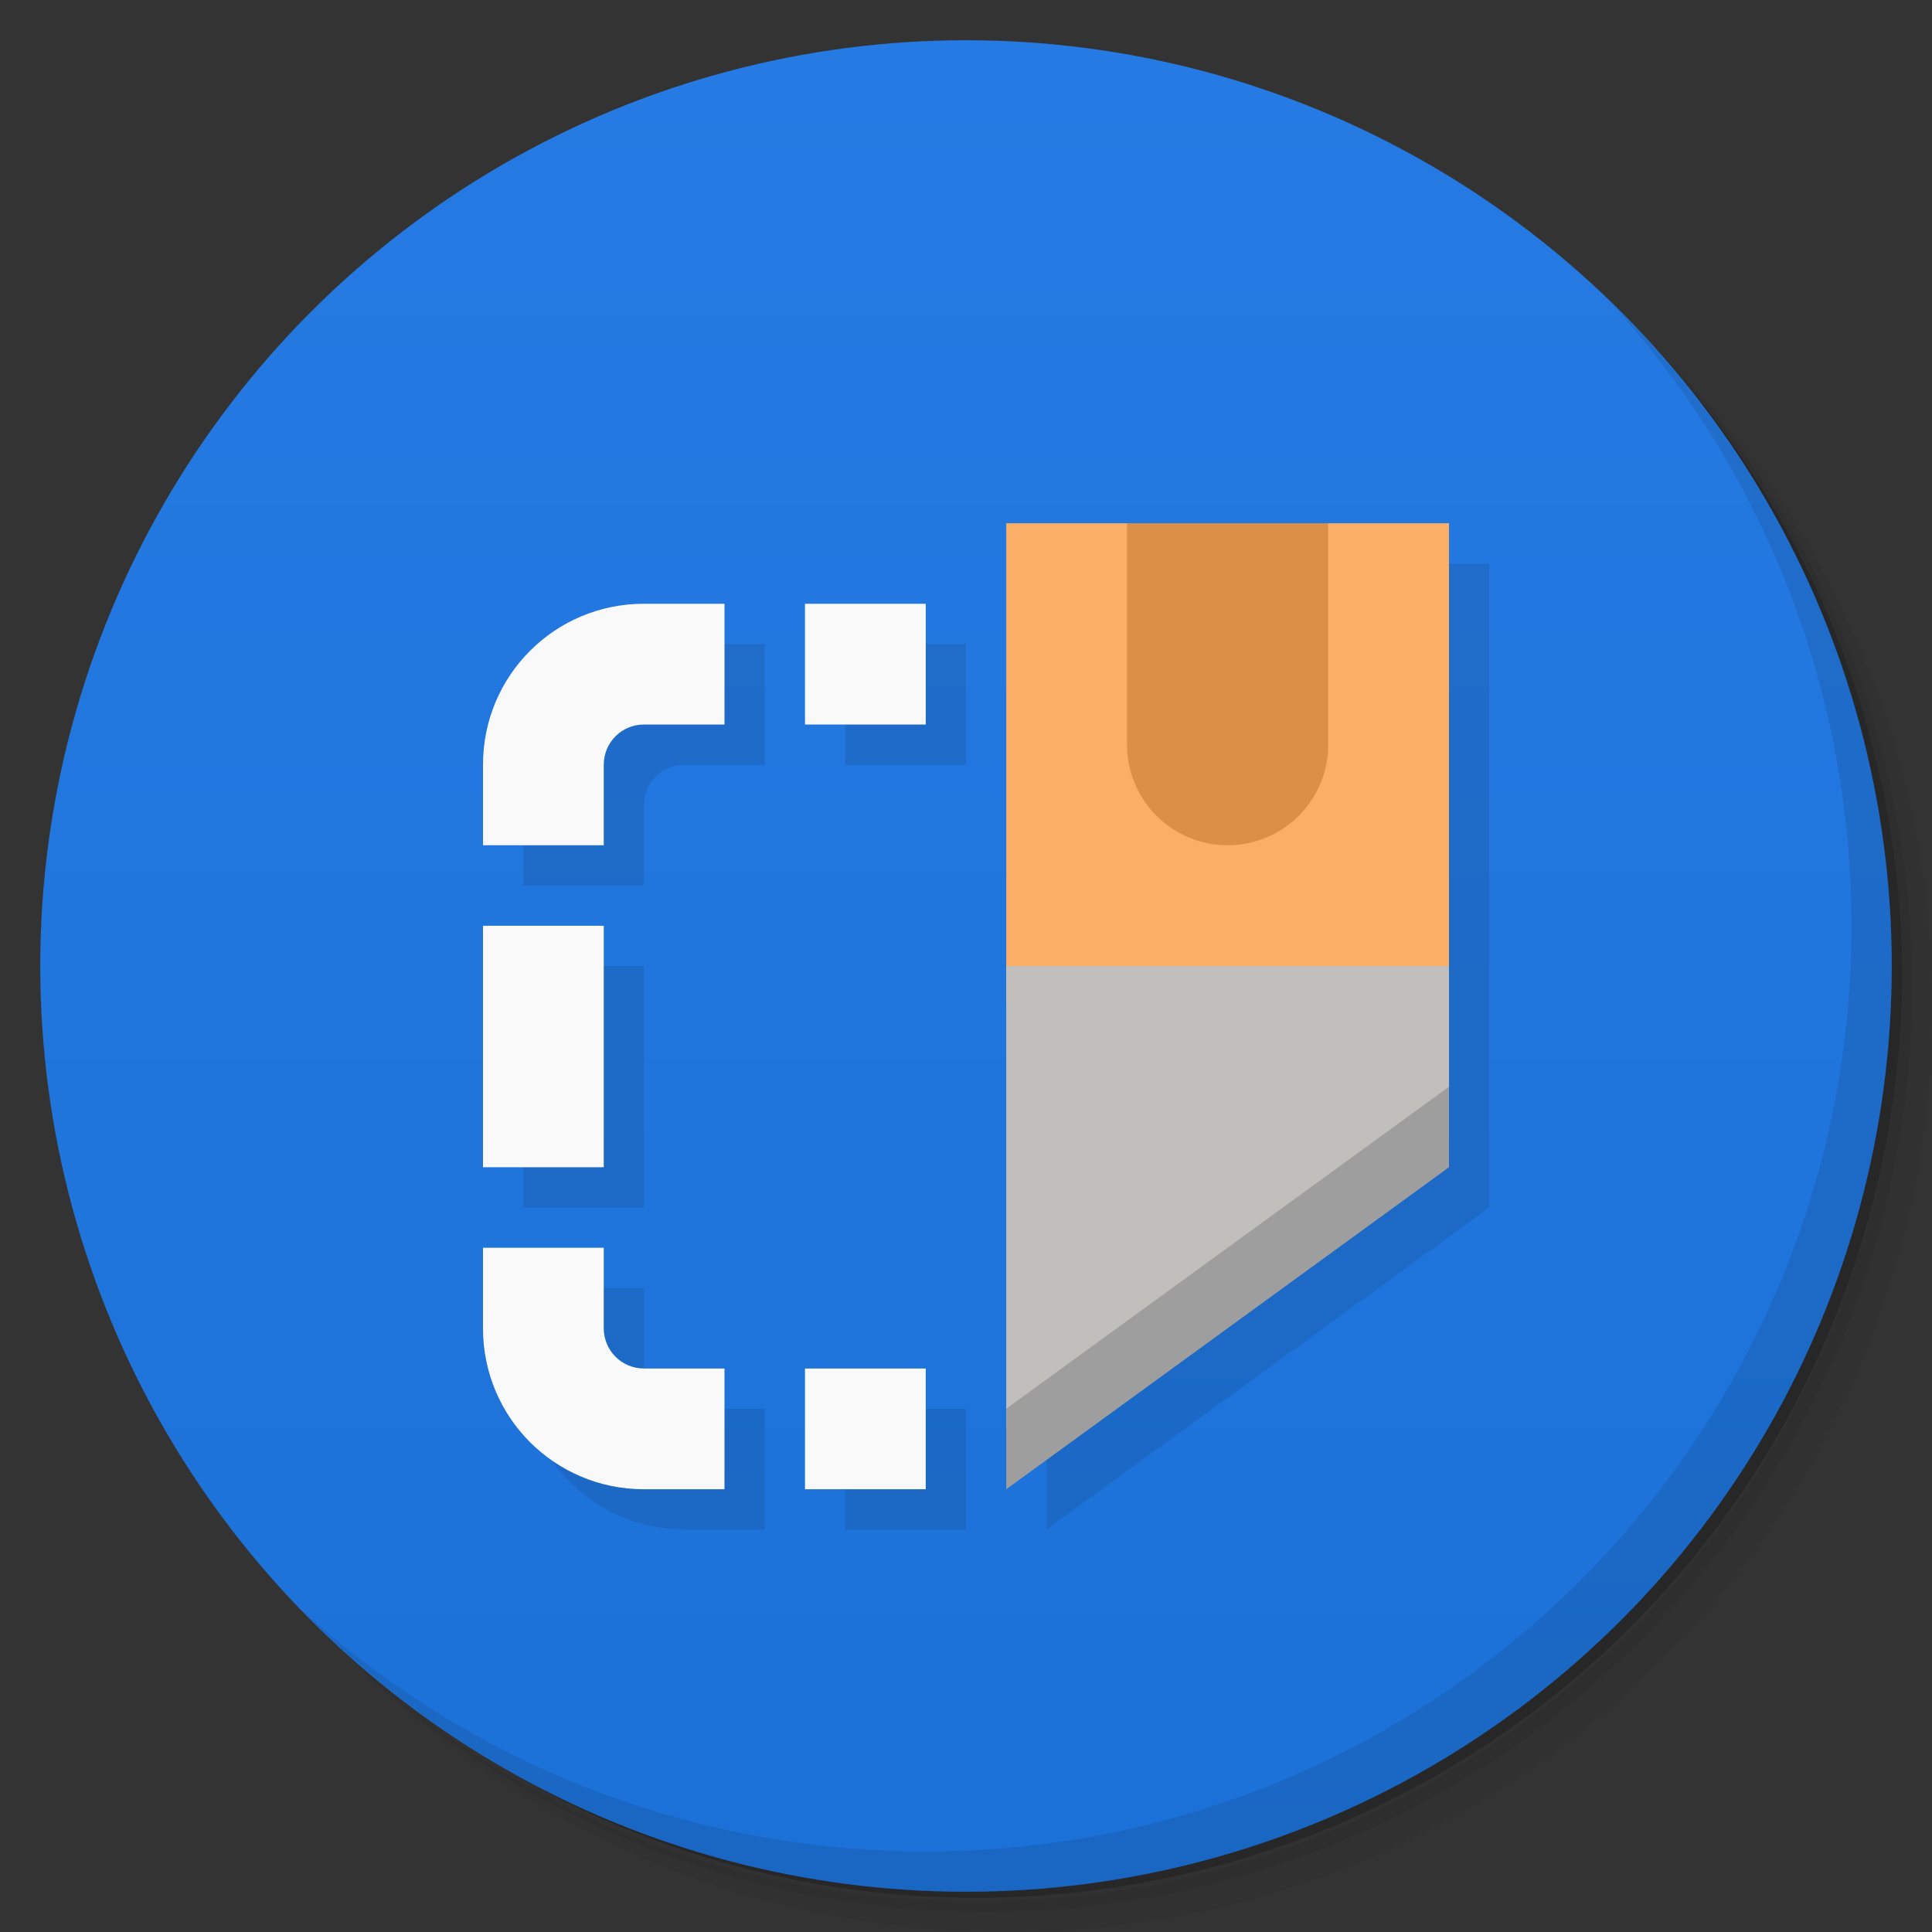 <svg version="1.1" viewBox="0 0 48 48" xmlns="http://www.w3.org/2000/svg">
 <rect x="0" y="0" width="48" height="48" fill="#333333" stroke="none"/>
 <defs>
  <linearGradient id="bg" x2="0" y1="1" y2="47" gradientUnits="userSpaceOnUse">
   <stop style="stop-color:#257be3" offset="0"/>
   <stop style="stop-color:#1c71d8" offset="1"/>
  </linearGradient>
 </defs>
 <path d="m36.31 5c5.859 4.062 9.688 10.831 9.688 18.5 0 12.426-10.07 22.5-22.5 22.5-7.669 0-14.438-3.828-18.5-9.688 1.037 1.822 2.306 3.499 3.781 4.969 4.085 3.712 9.514 5.969 15.469 5.969 12.703 0 23-10.298 23-23 0-5.954-2.256-11.384-5.969-15.469-1.469-1.475-3.147-2.744-4.969-3.781zm4.969 3.781c3.854 4.113 6.219 9.637 6.219 15.719 0 12.703-10.297 23-23 23-6.081 0-11.606-2.364-15.719-6.219 4.16 4.144 9.883 6.719 16.219 6.719 12.703 0 23-10.298 23-23 0-6.335-2.575-12.06-6.719-16.219z" style="opacity:.05"/>
 <path d="m41.28 8.781c3.712 4.085 5.969 9.514 5.969 15.469 0 12.703-10.297 23-23 23-5.954 0-11.384-2.256-15.469-5.969 4.113 3.854 9.637 6.219 15.719 6.219 12.703 0 23-10.298 23-23 0-6.081-2.364-11.606-6.219-15.719z" style="opacity:.1"/>
 <path d="m31.25 2.375c8.615 3.154 14.75 11.417 14.75 21.13 0 12.426-10.07 22.5-22.5 22.5-9.708 0-17.971-6.135-21.12-14.75a23 23 0 0 0 44.875-7 23 23 0 0 0-16-21.875z" style="opacity:.2"/>
 <circle cx="24" cy="24" r="23" style="fill:url(#bg)"/>
 <path d="m40.03 7.531c3.712 4.084 5.969 9.514 5.969 15.469 0 12.703-10.297 23-23 23-5.954 0-11.384-2.256-15.469-5.969 4.178 4.291 10.01 6.969 16.469 6.969 12.703 0 23-10.298 23-23 0-6.462-2.677-12.291-6.969-16.469z" style="opacity:.1"/>
 <path d="m17 16c-2.216 0-4 1.784-4 4v2h3v-2c0-0.554 0.446-1 1-1h2v-3zm4 0v3h3v-3zm-8 8v6h3v-6zm13-10v24l11-8v-16zm-13 18v2c0 2.216 1.784 4 4 4h2v-3h-2c-0.554 0-1-0.446-1-1v-2zm8 3v3h3v-3z" style="opacity:.1;paint-order:normal"/>
 <path d="m16 15c-2.216 0-4 1.784-4 4v2h3v-2c0-0.554 0.446-1 1-1h2v-3zm4 0v3h3v-3zm-8 8v6h3v-6zm0 8v2c0 2.216 1.784 4 4 4h2v-3h-2c-0.554 0-1-0.446-1-1v-2zm8 3v3h3v-3z" style="fill:#f9f9f9;paint-order:normal"/>
 <path d="m25 13h3l2.5 1 2.5-1h3v12h-11z" style="fill:#f9af65;paint-order:normal"/>
 <path d="m25 24h11v3.5l-11 8z" style="fill:#c0bfbc;paint-order:normal"/>
 <path d="m25 37v-2l11-8v2z" style="fill:#9e9e9e"/>
 <path d="m28 13v5.5a2.5 2.5 0 0 0 2.5 2.5 2.5 2.5 0 0 0 2.5-2.5v-5.5h-5z" style="fill:#db9048"/>
</svg>
